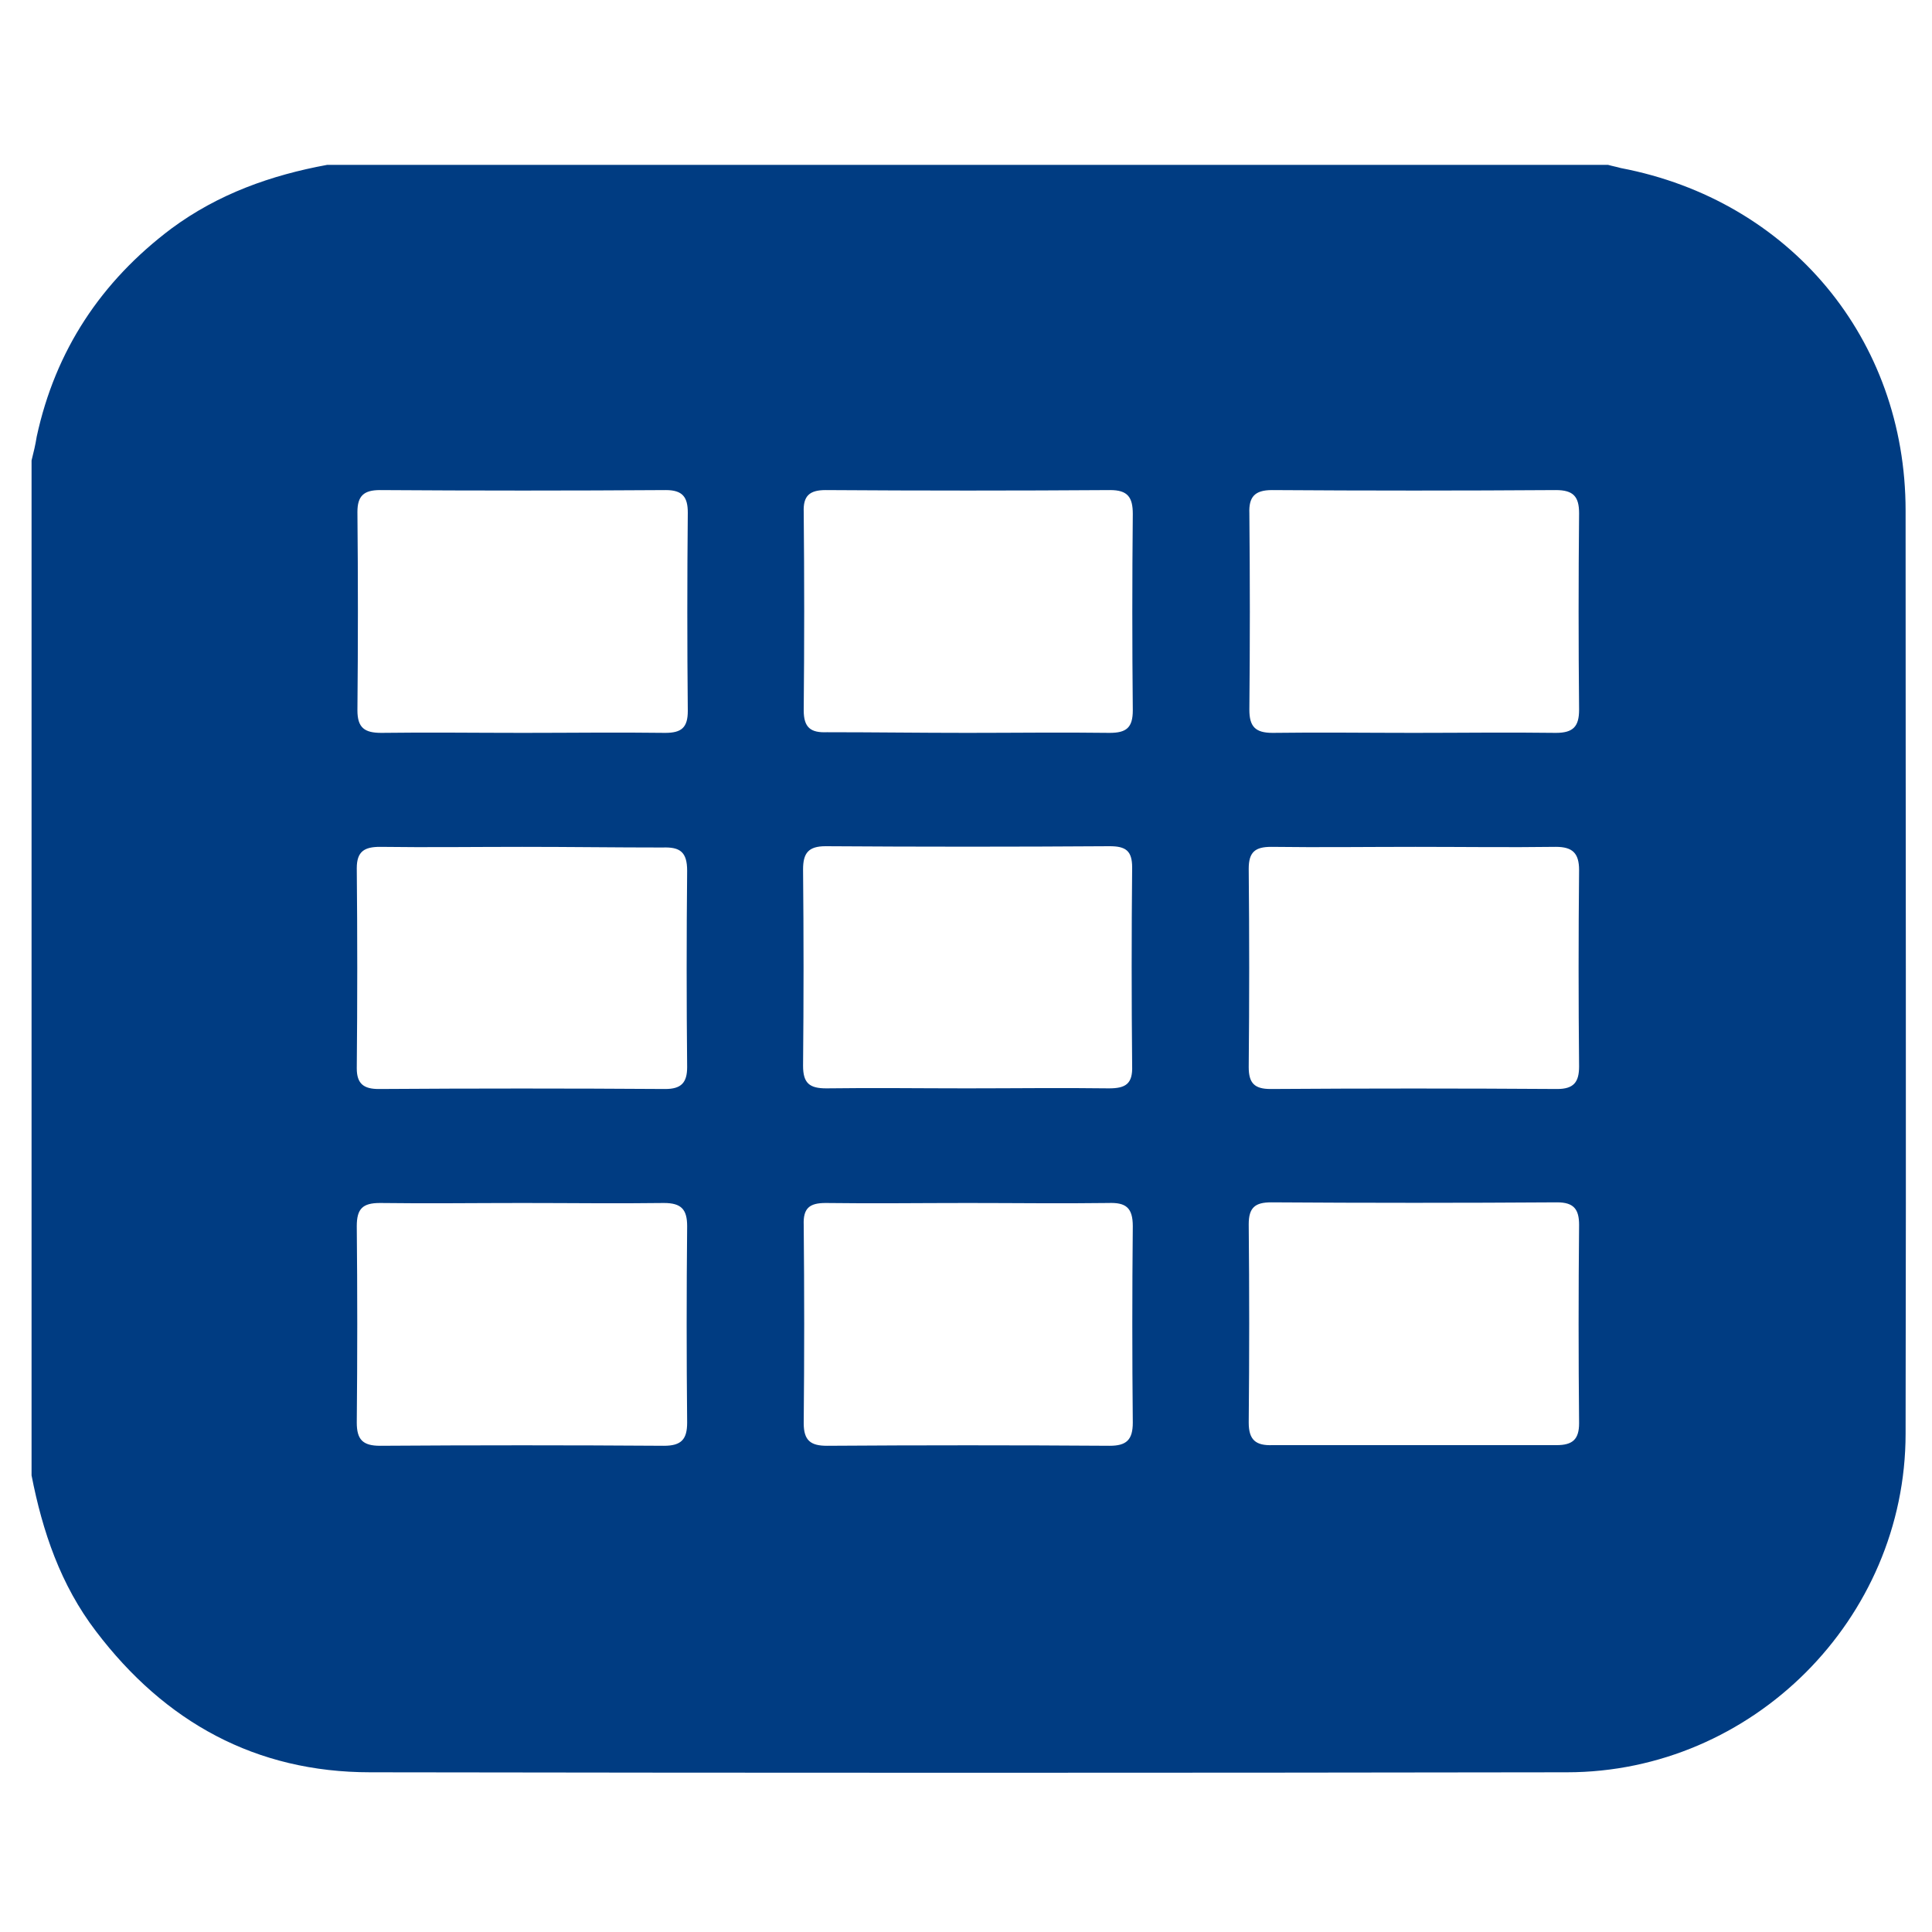 <?xml version="1.0" encoding="utf-8"?>
<!-- Generator: Adobe Illustrator 26.0.2, SVG Export Plug-In . SVG Version: 6.00 Build 0)  -->
<svg version="1.1" id="Capa_1" xmlns="http://www.w3.org/2000/svg" xmlns:xlink="http://www.w3.org/1999/xlink" x="0px" y="0px"
	 viewBox="0 0 300 300" style="enable-background:new 0 0 300 300;" xml:space="preserve">
<style type="text/css">
	.st0{fill:#003C82;}
</style>
<g>
	<path class="st0" d="M50.8,25.6c66.3,0,132.6,0,198.9,0c0.7,0.2,1.3,0.3,2,0.5c26.2,5,44.2,26.5,44.2,53.2c0,47.8,0.1,95.5,0,143.3
		c0,28.8-23.8,52.6-52.6,52.6c-61.9,0.1-123.8,0.1-185.8,0c-17.8,0-31.9-7.8-42.6-21.9c-5.5-7.2-8.3-15.5-10-24.2
		c0-52.5,0-105,0-157.6c0.3-1.2,0.6-2.4,0.8-3.7c2.9-13.4,10-24.1,20.9-32.3C33.9,30.1,42.1,27.2,50.8,25.6z M81.2,113.8
		c7.4,0,14.7-0.1,22.1,0c2.5,0,3.5-0.8,3.5-3.4c-0.1-10.3-0.1-20.5,0-30.8c0-2.4-0.8-3.5-3.4-3.5c-14.8,0.1-29.6,0.1-44.4,0
		c-2.5,0-3.5,0.9-3.5,3.4c0.1,10.3,0.1,20.5,0,30.8c0,2.7,1.1,3.5,3.7,3.5C66.5,113.7,73.8,113.8,81.2,113.8z M150.2,113.8
		c7.4,0,14.7-0.1,22.1,0c2.6,0,3.6-0.8,3.6-3.5c-0.1-10.2-0.1-20.3,0-30.5c0-2.6-0.8-3.7-3.5-3.7c-14.7,0.1-29.4,0.1-44.2,0
		c-2.5,0-3.5,0.9-3.4,3.4c0.1,10.3,0.1,20.5,0,30.8c0,2.7,1.1,3.5,3.6,3.4C135.6,113.7,142.9,113.8,150.2,113.8z M219.5,113.8
		c7.4,0,14.7-0.1,22.1,0c2.7,0,3.6-1,3.6-3.6c-0.1-10.2-0.1-20.3,0-30.5c0-2.6-0.9-3.6-3.6-3.6c-14.7,0.1-29.4,0.1-44.1,0
		c-2.7,0-3.6,1.1-3.5,3.6c0.1,10.2,0.1,20.3,0,30.5c0,2.6,0.9,3.6,3.6,3.6C204.8,113.7,212.2,113.8,219.5,113.8z M81.1,131.5
		c-7.4,0-14.7,0.1-22.1,0c-2.4,0-3.6,0.7-3.6,3.3c0.1,10.4,0.1,20.7,0,31.1c0,2.4,1.1,3.2,3.4,3.2c14.8-0.1,29.6-0.1,44.5,0
		c2.5,0,3.4-1,3.4-3.4c-0.1-10.2-0.1-20.3,0-30.5c0-2.9-1.1-3.7-3.8-3.6C95.6,131.6,88.4,131.5,81.1,131.5z M150.1,169
		c7.4,0,14.7-0.1,22.1,0c2.6,0,3.7-0.7,3.6-3.5c-0.1-10.3-0.1-20.5,0-30.8c0-2.6-1-3.3-3.5-3.3c-14.7,0.1-29.4,0.1-44.1,0
		c-2.7,0-3.5,1.1-3.5,3.6c0.1,10.2,0.1,20.3,0,30.5c0,2.7,1,3.5,3.6,3.5C135.6,168.9,142.9,169,150.1,169z M219.8,131.5
		c-7.5,0-14.9,0.1-22.4,0c-2.5,0-3.5,0.8-3.5,3.4c0.1,10.3,0.1,20.5,0,30.8c0,2.5,0.9,3.4,3.4,3.4c14.8-0.1,29.6-0.1,44.5,0
		c2.6,0,3.4-1.1,3.4-3.5c-0.1-10.2-0.1-20.3,0-30.5c0-2.6-1-3.6-3.6-3.6C234.3,131.6,227,131.5,219.8,131.5z M81.1,186.8
		c-7.4,0-14.7,0.1-22.1,0c-2.7,0-3.6,0.9-3.6,3.6c0.1,10.2,0.1,20.3,0,30.5c0,2.6,0.9,3.6,3.6,3.6c14.7-0.1,29.4-0.1,44.1,0
		c2.7,0,3.6-1,3.6-3.6c-0.1-10.2-0.1-20.3,0-30.5c0-2.6-0.9-3.6-3.6-3.6C95.8,186.9,88.4,186.8,81.1,186.8z M150.3,186.8
		c-7.4,0-14.7,0.1-22.1,0c-2.5,0-3.5,0.8-3.4,3.4c0.1,10.3,0.1,20.5,0,30.8c0,2.7,1.1,3.5,3.6,3.5c14.6-0.1,29.2-0.1,43.9,0
		c2.6,0,3.6-0.9,3.6-3.6c-0.1-10.2-0.1-20.3,0-30.5c0-2.9-1.1-3.7-3.8-3.6C164.8,186.9,157.5,186.8,150.3,186.8z M219.6,224.4
		c7.4,0,14.7,0,22.1,0c2.5,0,3.5-0.9,3.5-3.4c-0.1-10.3-0.1-20.5,0-30.8c0-2.4-0.8-3.5-3.4-3.5c-14.8,0.1-29.6,0.1-44.4,0
		c-2.5,0-3.5,0.8-3.5,3.4c0.1,10.3,0.1,20.5,0,30.8c0,2.7,1.1,3.6,3.7,3.5C204.9,224.4,212.3,224.4,219.6,224.4z"/>
</g>
</svg>
